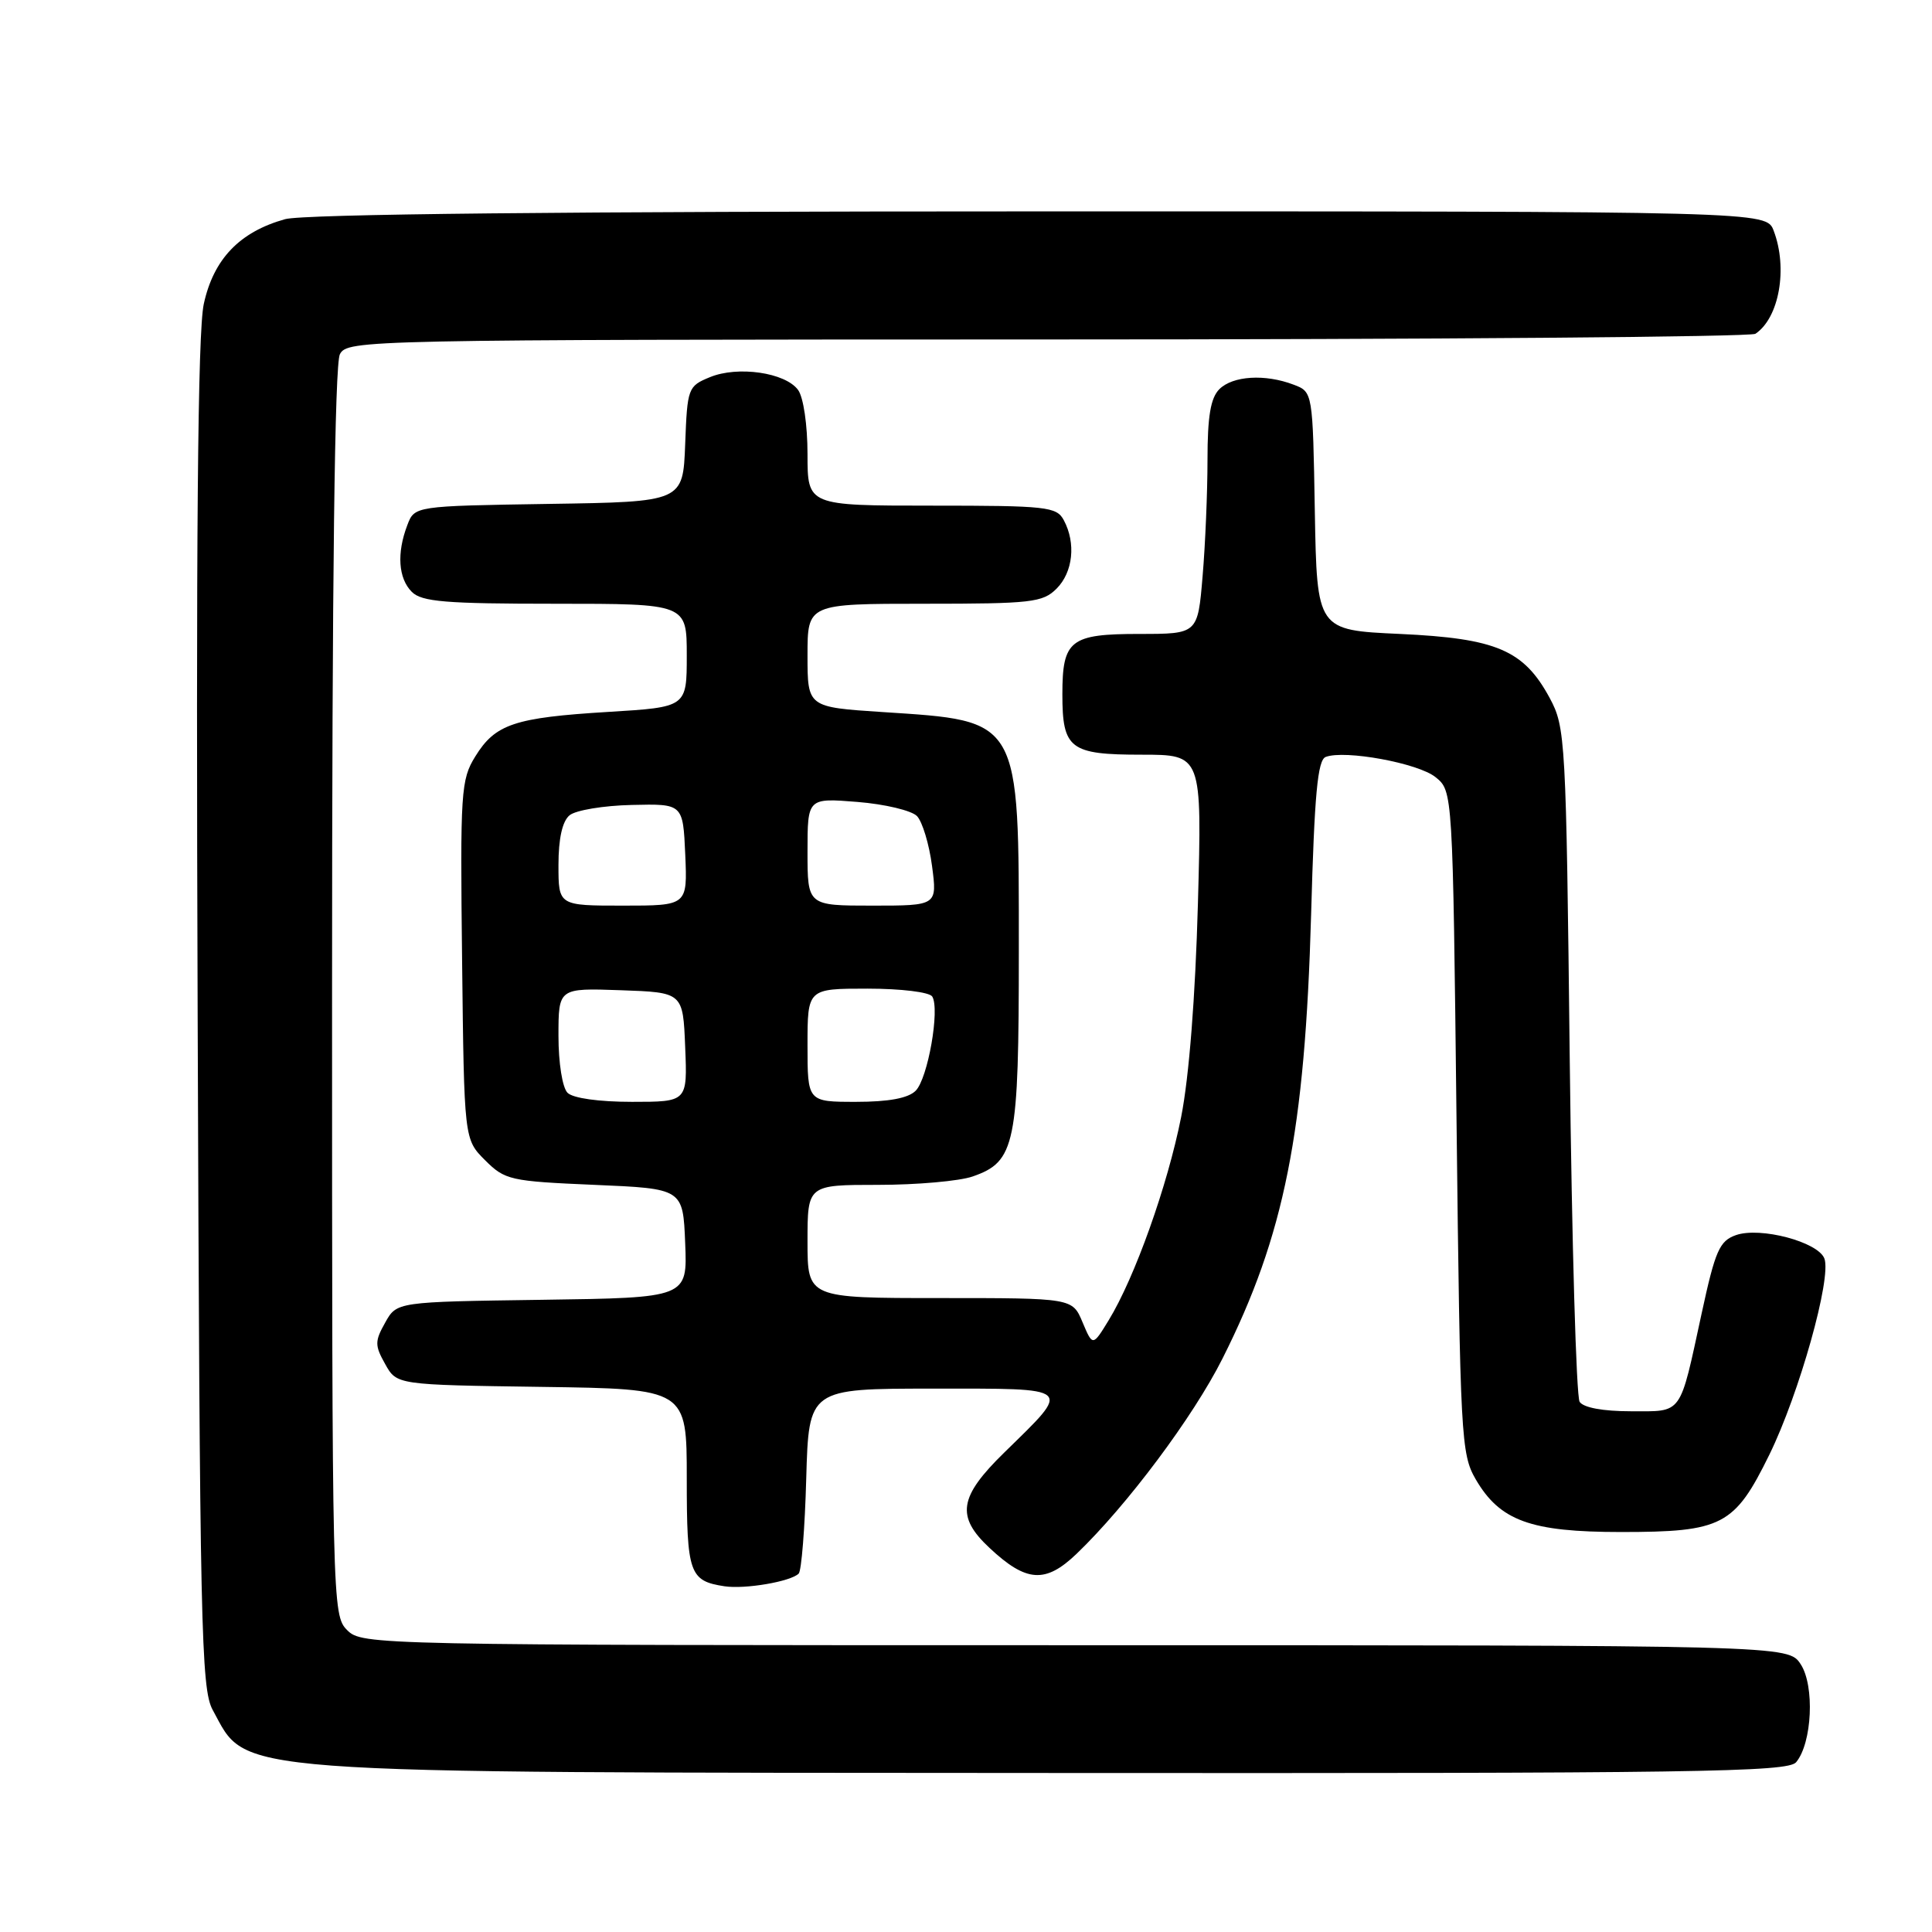 <?xml version="1.0" encoding="UTF-8" standalone="no"?>
<!DOCTYPE svg PUBLIC "-//W3C//DTD SVG 1.1//EN" "http://www.w3.org/Graphics/SVG/1.1/DTD/svg11.dtd" >
<svg xmlns="http://www.w3.org/2000/svg" xmlns:xlink="http://www.w3.org/1999/xlink" version="1.1" viewBox="0 0 256 256">
 <g >
 <path fill="currentColor"
d=" M 238.00 233.50 C 240.12 230.95 240.47 223.37 238.60 220.52 C 236.95 218.00 236.95 218.00 142.48 218.00 C 49.33 218.00 47.97 217.97 46.00 216.00 C 44.03 214.03 44.00 212.67 44.00 131.43 C 44.00 76.43 44.35 48.22 45.04 46.93 C 46.05 45.04 48.15 45.00 138.79 44.98 C 189.78 44.98 232.00 44.64 232.60 44.23 C 235.75 42.13 236.92 35.55 235.02 30.57 C 234.05 28.00 234.05 28.00 137.77 28.01 C 74.63 28.01 40.22 28.37 37.78 29.04 C 31.75 30.72 28.29 34.33 27.00 40.29 C 26.20 44.00 25.96 71.11 26.19 134.50 C 26.47 215.69 26.65 223.77 28.18 226.57 C 32.91 235.19 28.47 234.86 139.63 234.93 C 224.81 234.99 236.91 234.82 238.00 233.50 Z  M 105.83 208.51 C 106.20 208.14 106.65 202.48 106.83 195.92 C 107.17 184.00 107.17 184.00 123.62 184.00 C 142.47 184.00 142.08 183.65 133.08 192.46 C 127.05 198.35 126.65 200.94 131.12 205.11 C 136.00 209.68 138.53 209.84 142.66 205.88 C 149.34 199.47 158.11 187.74 161.99 180.01 C 170.19 163.71 172.92 150.00 173.73 121.16 C 174.17 105.25 174.59 100.71 175.66 100.30 C 178.19 99.33 187.93 101.12 190.22 102.98 C 192.50 104.82 192.50 104.82 193.00 148.66 C 193.48 190.44 193.60 192.66 195.53 196.00 C 198.74 201.52 202.81 203.00 214.80 203.00 C 228.22 203.00 229.83 202.16 234.45 192.75 C 238.41 184.67 242.72 169.32 241.74 166.76 C 240.89 164.55 233.24 162.53 230.02 163.66 C 227.84 164.43 227.28 165.70 225.48 174.02 C 222.51 187.72 223.03 187.00 216.09 187.00 C 212.41 187.00 209.81 186.52 209.31 185.75 C 208.86 185.06 208.28 164.70 208.00 140.50 C 207.52 97.84 207.43 96.38 205.35 92.50 C 201.92 86.14 198.30 84.59 185.50 84.00 C 174.50 83.50 174.50 83.50 174.22 67.72 C 173.95 51.93 173.95 51.93 171.41 50.97 C 167.64 49.53 163.35 49.79 161.57 51.57 C 160.41 52.73 160.00 55.18 160.00 60.92 C 160.00 65.20 159.71 72.14 159.35 76.35 C 158.71 84.00 158.71 84.00 150.98 84.00 C 141.80 84.00 140.77 84.81 140.77 92.00 C 140.77 99.24 141.77 100.00 151.26 100.00 C 159.27 100.00 159.27 100.00 158.73 119.75 C 158.39 132.05 157.56 142.71 156.51 148.00 C 154.71 157.10 150.35 169.32 146.90 174.95 C 144.79 178.40 144.79 178.40 143.44 175.20 C 142.10 172.00 142.10 172.00 124.55 172.00 C 107.00 172.00 107.00 172.00 107.00 164.50 C 107.00 157.00 107.00 157.00 116.35 157.00 C 121.49 157.00 127.13 156.50 128.88 155.89 C 134.55 153.92 135.00 151.70 135.00 126.00 C 135.00 95.02 135.31 95.55 116.94 94.35 C 107.00 93.70 107.00 93.70 107.00 86.85 C 107.00 80.00 107.00 80.00 122.50 80.00 C 136.67 80.00 138.17 79.83 140.00 78.00 C 142.18 75.82 142.59 71.97 140.96 68.93 C 140.01 67.14 138.72 67.00 123.46 67.00 C 107.00 67.00 107.00 67.00 107.00 60.19 C 107.00 56.31 106.46 52.64 105.75 51.67 C 104.06 49.36 97.75 48.45 94.06 49.98 C 91.16 51.17 91.07 51.42 90.79 58.85 C 90.50 66.50 90.50 66.50 72.72 66.77 C 54.93 67.05 54.93 67.05 53.97 69.59 C 52.55 73.30 52.78 76.64 54.57 78.43 C 55.88 79.74 59.06 80.00 73.57 80.00 C 91.00 80.00 91.00 80.00 91.00 86.85 C 91.00 93.70 91.00 93.70 80.61 94.33 C 68.15 95.09 65.63 95.94 62.98 100.23 C 61.07 103.31 60.97 104.88 61.23 127.23 C 61.50 150.96 61.50 150.96 64.27 153.73 C 66.91 156.37 67.60 156.52 78.77 157.00 C 90.50 157.50 90.50 157.50 90.79 164.73 C 91.09 171.96 91.09 171.96 71.83 172.23 C 52.57 172.50 52.57 172.50 51.04 175.25 C 49.65 177.72 49.65 178.28 51.04 180.75 C 52.57 183.50 52.57 183.50 71.79 183.77 C 91.00 184.04 91.00 184.04 91.00 195.90 C 91.00 208.50 91.35 209.48 96.00 210.19 C 98.74 210.60 104.76 209.57 105.83 208.51 Z  M 75.20 144.80 C 74.52 144.12 74.00 140.86 74.00 137.26 C 74.00 130.92 74.00 130.92 82.25 131.21 C 90.50 131.50 90.50 131.50 90.79 138.75 C 91.09 146.00 91.09 146.00 83.74 146.00 C 79.37 146.00 75.92 145.52 75.20 144.80 Z  M 107.00 138.50 C 107.00 131.00 107.00 131.00 114.94 131.00 C 119.39 131.00 123.17 131.46 123.53 132.05 C 124.56 133.72 122.95 142.91 121.33 144.53 C 120.34 145.52 117.76 146.00 113.43 146.00 C 107.00 146.00 107.00 146.00 107.00 138.50 Z  M 74.00 114.62 C 74.00 111.12 74.51 108.82 75.47 108.03 C 76.27 107.36 79.98 106.74 83.72 106.66 C 90.50 106.50 90.50 106.50 90.80 113.25 C 91.09 120.00 91.09 120.00 82.55 120.00 C 74.00 120.00 74.00 120.00 74.00 114.62 Z  M 107.00 112.86 C 107.00 105.73 107.00 105.73 113.61 106.26 C 117.24 106.55 120.80 107.40 121.51 108.14 C 122.22 108.89 123.12 111.86 123.50 114.75 C 124.19 120.00 124.19 120.00 115.59 120.00 C 107.00 120.00 107.00 120.00 107.00 112.86 Z "/>
</g>
</svg>